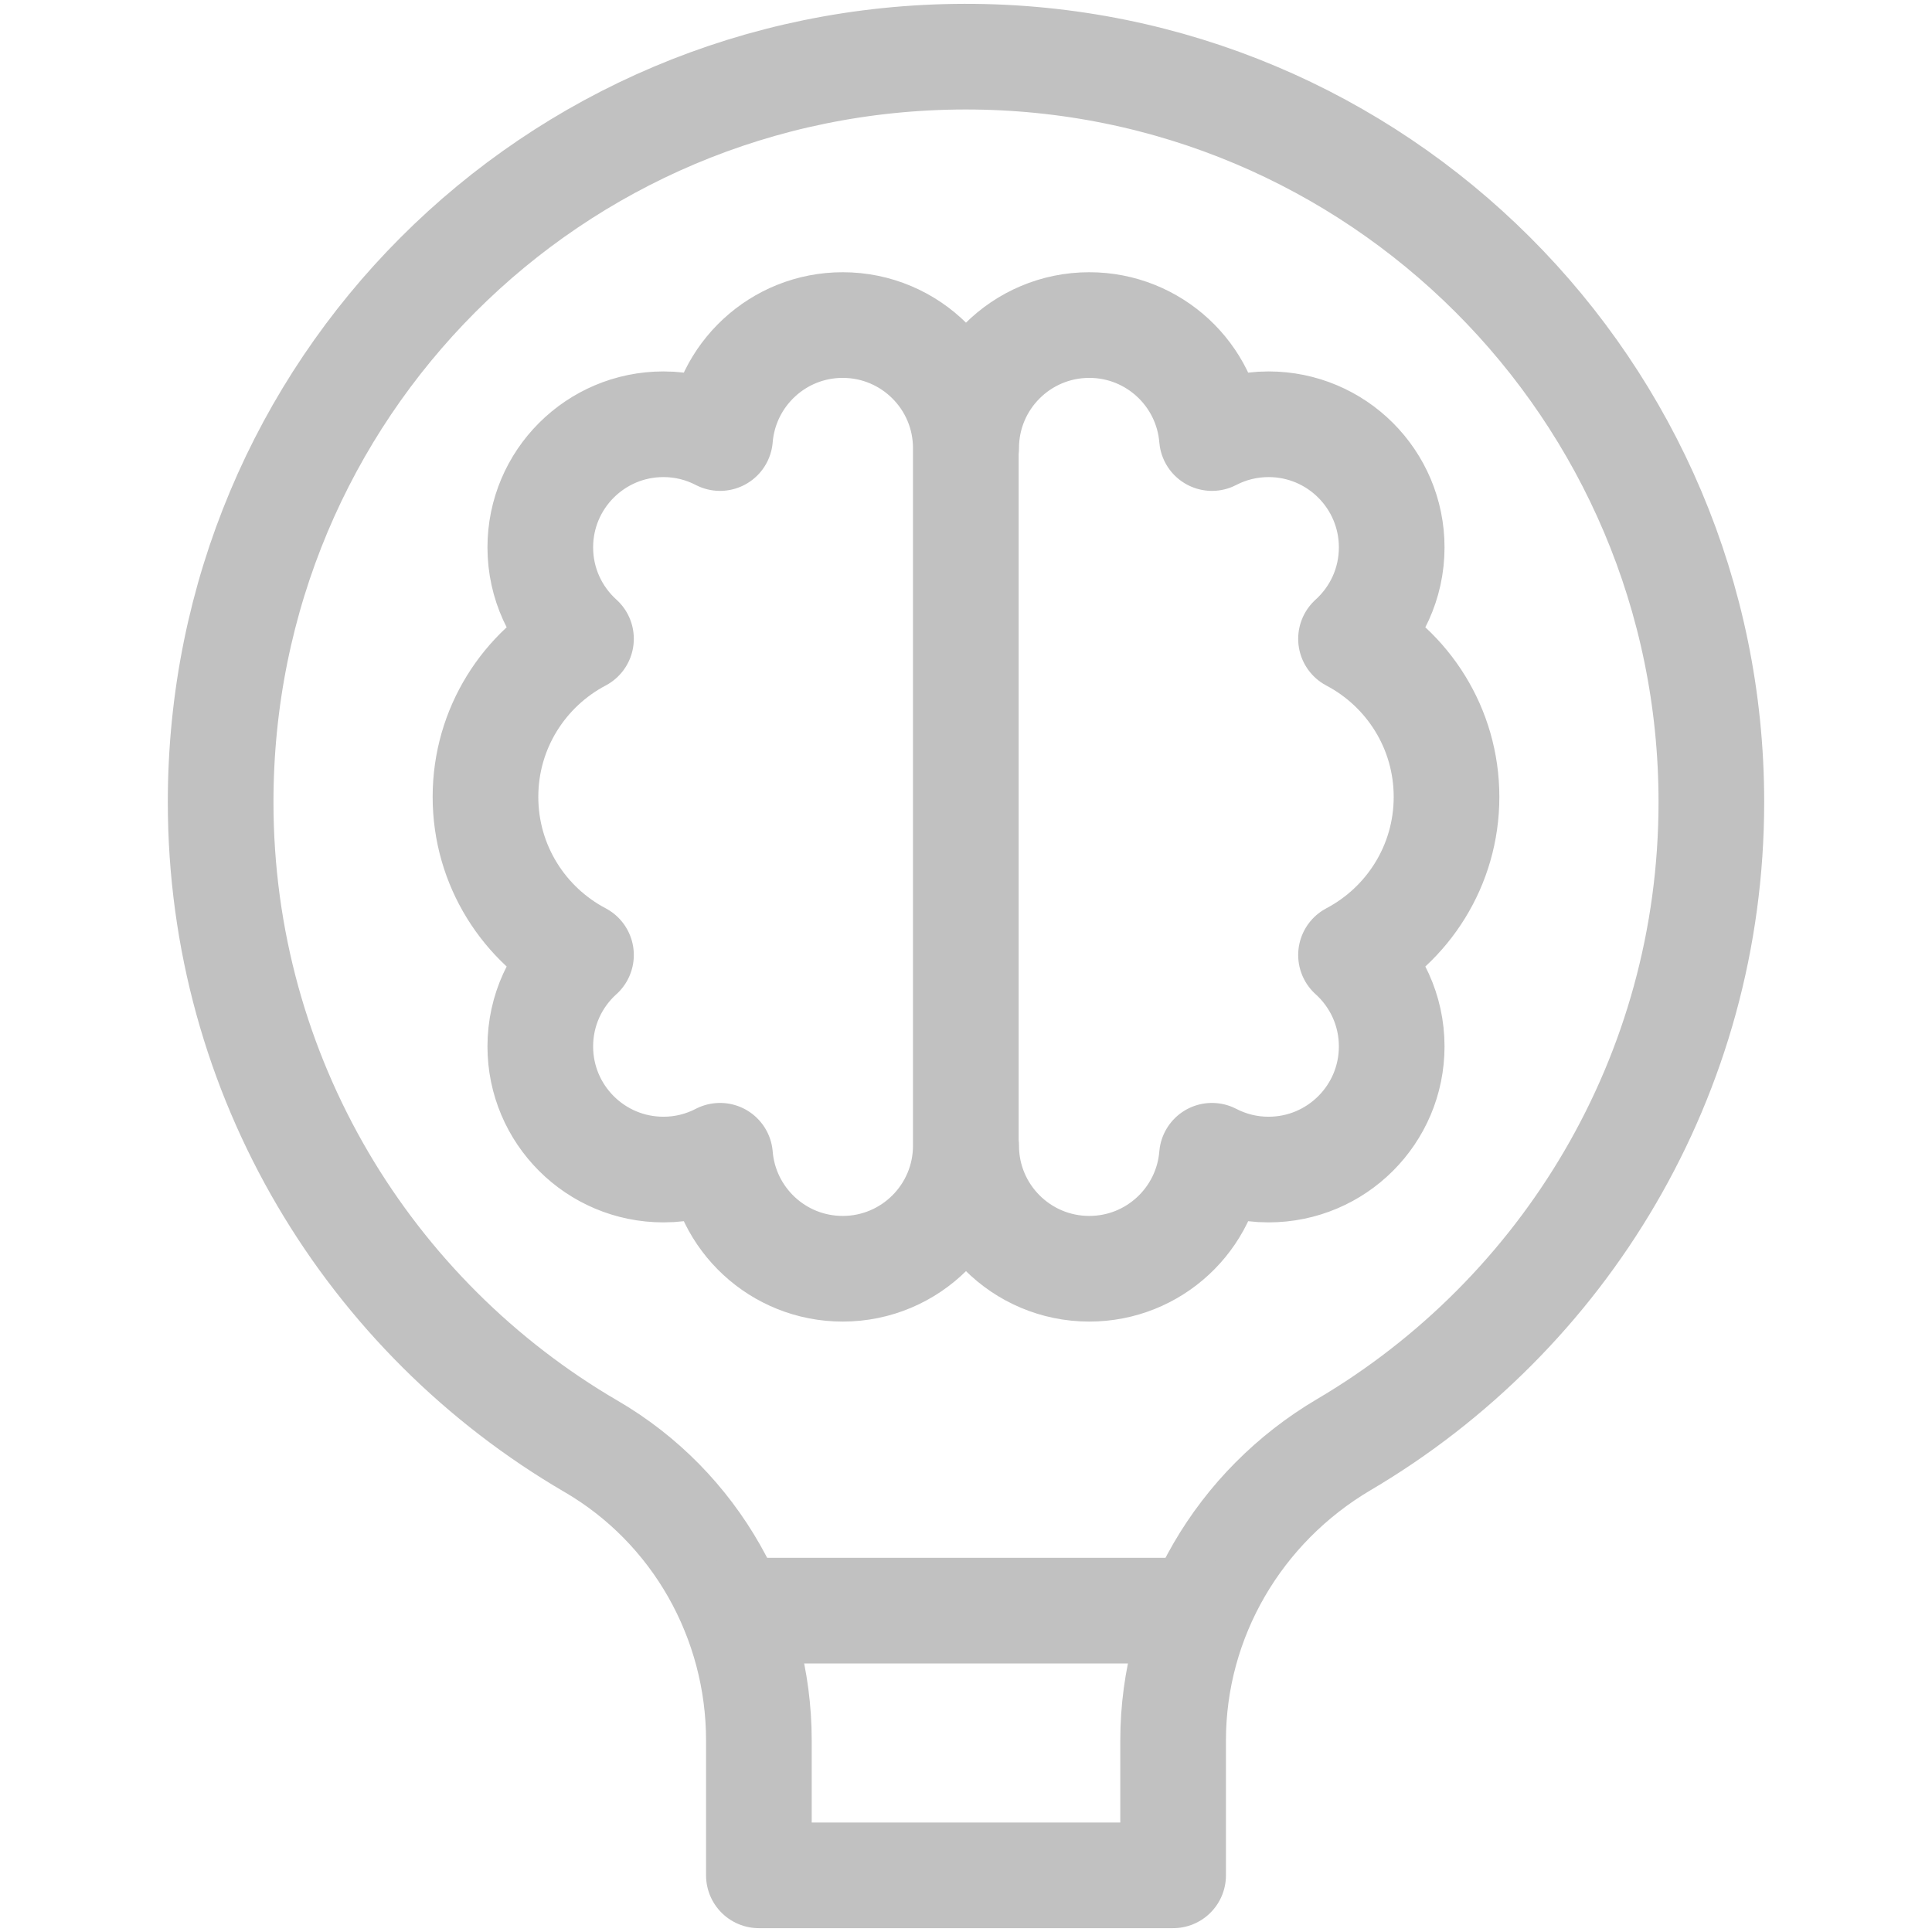 <svg width="64" height="64" viewBox="0 0 64 64" fill="none" xmlns="http://www.w3.org/2000/svg">
<path d="M56.691 26.568C56.691 12.916 45.611 1.851 31.952 1.877C18.283 1.903 7.309 12.899 7.309 26.569C7.309 35.679 12.243 43.636 19.585 47.915C23.041 49.929 25.139 53.655 25.139 57.655V62.123H38.861V57.656C38.861 53.612 41.036 49.907 44.52 47.853C51.804 43.56 56.691 35.635 56.691 26.568Z" stroke="#C1C1C1" stroke-width="3.5" stroke-miterlimit="10" stroke-linecap="round" stroke-linejoin="round"/>
<path d="M32.005 37.951C32.005 40.203 33.831 42.029 36.084 42.029C38.224 42.029 39.977 40.382 40.148 38.286C40.727 38.587 41.37 38.744 42.023 38.743C44.275 38.743 46.102 36.917 46.102 34.664C46.102 33.462 45.581 32.382 44.754 31.636C46.635 30.645 47.918 28.672 47.918 26.399C47.918 24.125 46.635 22.152 44.754 21.162C45.581 20.415 46.102 19.335 46.102 18.133C46.102 15.88 44.276 14.054 42.023 14.054C41.37 14.054 40.727 14.21 40.148 14.511C39.977 12.416 38.224 10.768 36.084 10.768C33.831 10.768 32.005 12.594 32.005 14.847M24.306 53.354H39.694M16.082 26.398C16.082 24.125 17.365 22.152 19.246 21.161C18.419 20.415 17.898 19.335 17.898 18.133C17.898 15.88 19.724 14.054 21.977 14.054C22.63 14.053 23.273 14.21 23.852 14.511C24.023 12.416 25.776 10.768 27.916 10.768C30.168 10.768 31.994 12.594 31.994 14.846V37.951C31.994 40.203 30.168 42.029 27.916 42.029C25.776 42.029 24.023 40.382 23.852 38.286C23.273 38.587 22.63 38.744 21.977 38.743C19.724 38.743 17.898 36.917 17.898 34.665C17.898 33.463 18.418 32.382 19.246 31.636C17.365 30.645 16.082 28.672 16.082 26.398Z" stroke="#C1C1C1" stroke-width="3.5" stroke-miterlimit="10" stroke-linecap="round" stroke-linejoin="round"/>
</svg>
